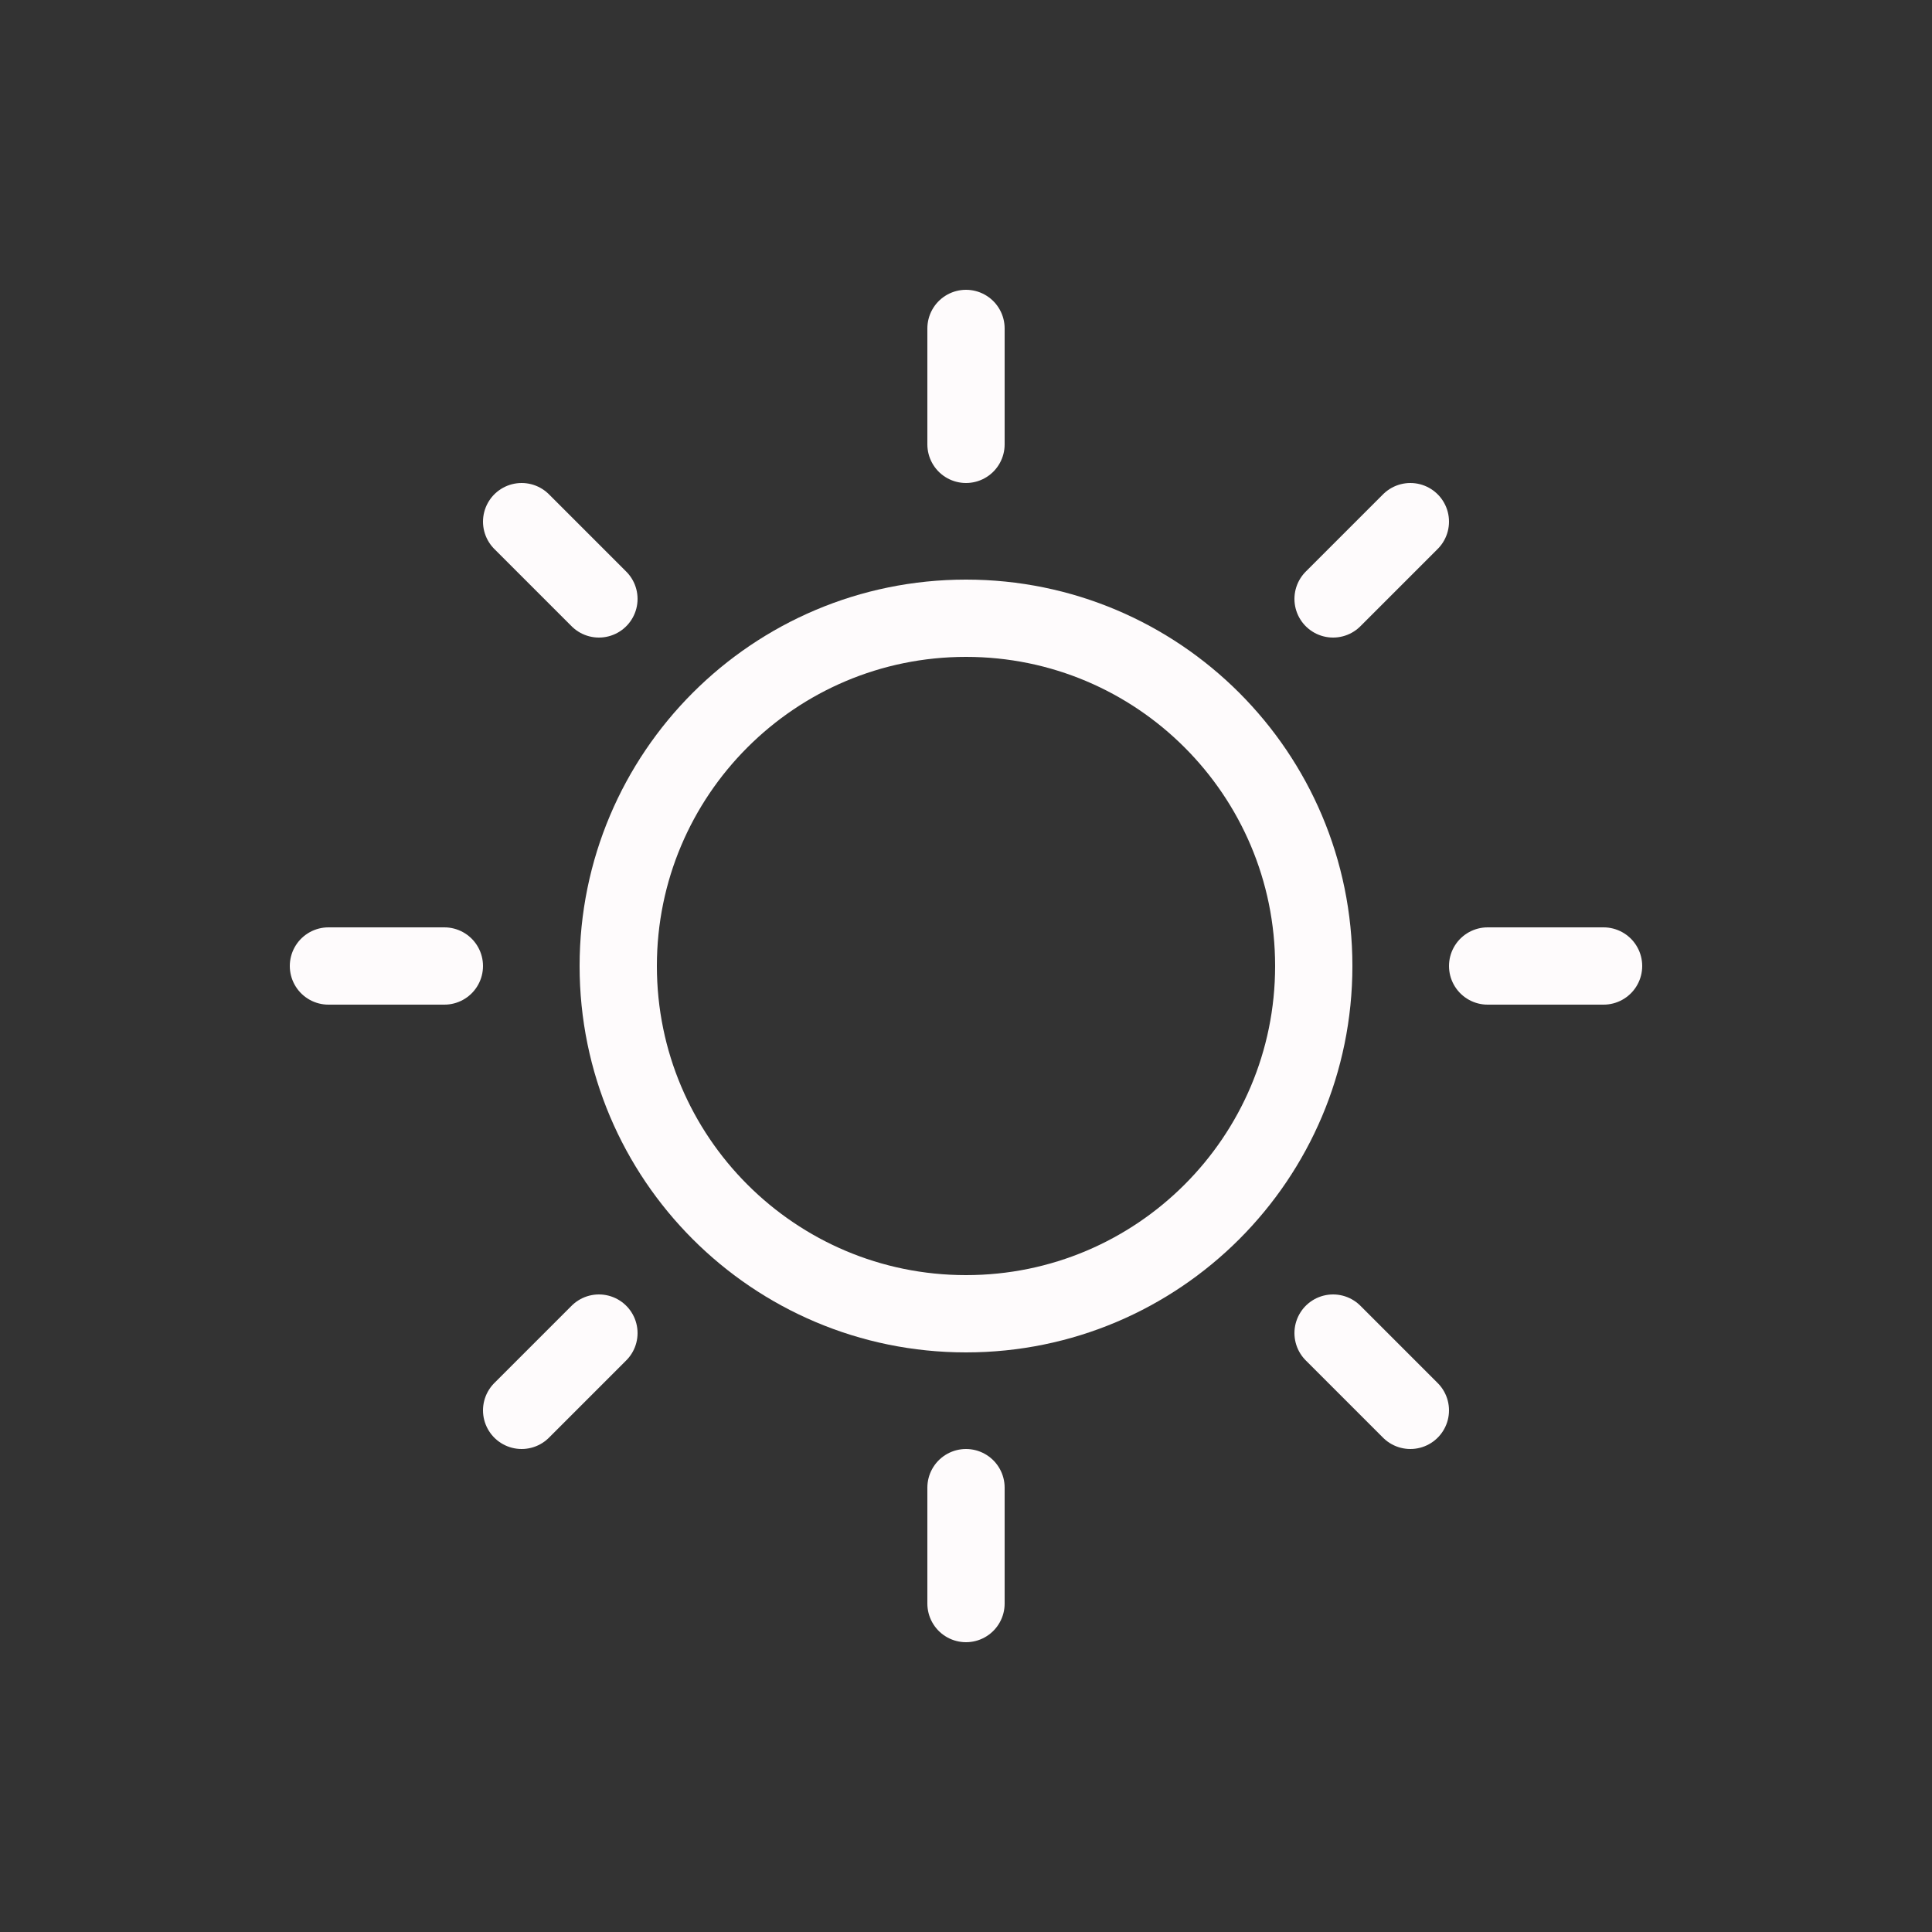 <svg width="100" height="100" viewBox="0 0 100 100" fill="none" xmlns="http://www.w3.org/2000/svg">
<rect x="0" y="0" width="100" height="100" fill="#333333" stroke="none"/>
<path d="M50 68C59.941 68 68 59.941 68 50C68 40.059 59.941 32 50 32C40.059 32 32 40.059 32 50C32 59.941 40.059 68 50 68Z" stroke="#FEFBFC" stroke-width="4" stroke-linecap="round" stroke-linejoin="round"/>
<path d="M50 23V17" stroke="#FEFBFC" stroke-width="4" stroke-linecap="round" stroke-linejoin="round"/>
<path d="M31 31L27 27" stroke="#FEFBFC" stroke-width="4" stroke-linecap="round" stroke-linejoin="round"/>
<path d="M23 50H17" stroke="#FEFBFC" stroke-width="4" stroke-linecap="round" stroke-linejoin="round"/>
<path d="M31 69L27 73" stroke="#FEFBFC" stroke-width="4" stroke-linecap="round" stroke-linejoin="round"/>
<path d="M50 77V83" stroke="#FEFBFC" stroke-width="4" stroke-linecap="round" stroke-linejoin="round"/>
<path d="M69 69L73 73" stroke="#FEFBFC" stroke-width="4" stroke-linecap="round" stroke-linejoin="round"/>
<path d="M77 50H83" stroke="#FEFBFC" stroke-width="4" stroke-linecap="round" stroke-linejoin="round"/>
<path d="M69 31L73 27" stroke="#FEFBFC" stroke-width="4" stroke-linecap="round" stroke-linejoin="round"/>
</svg>
